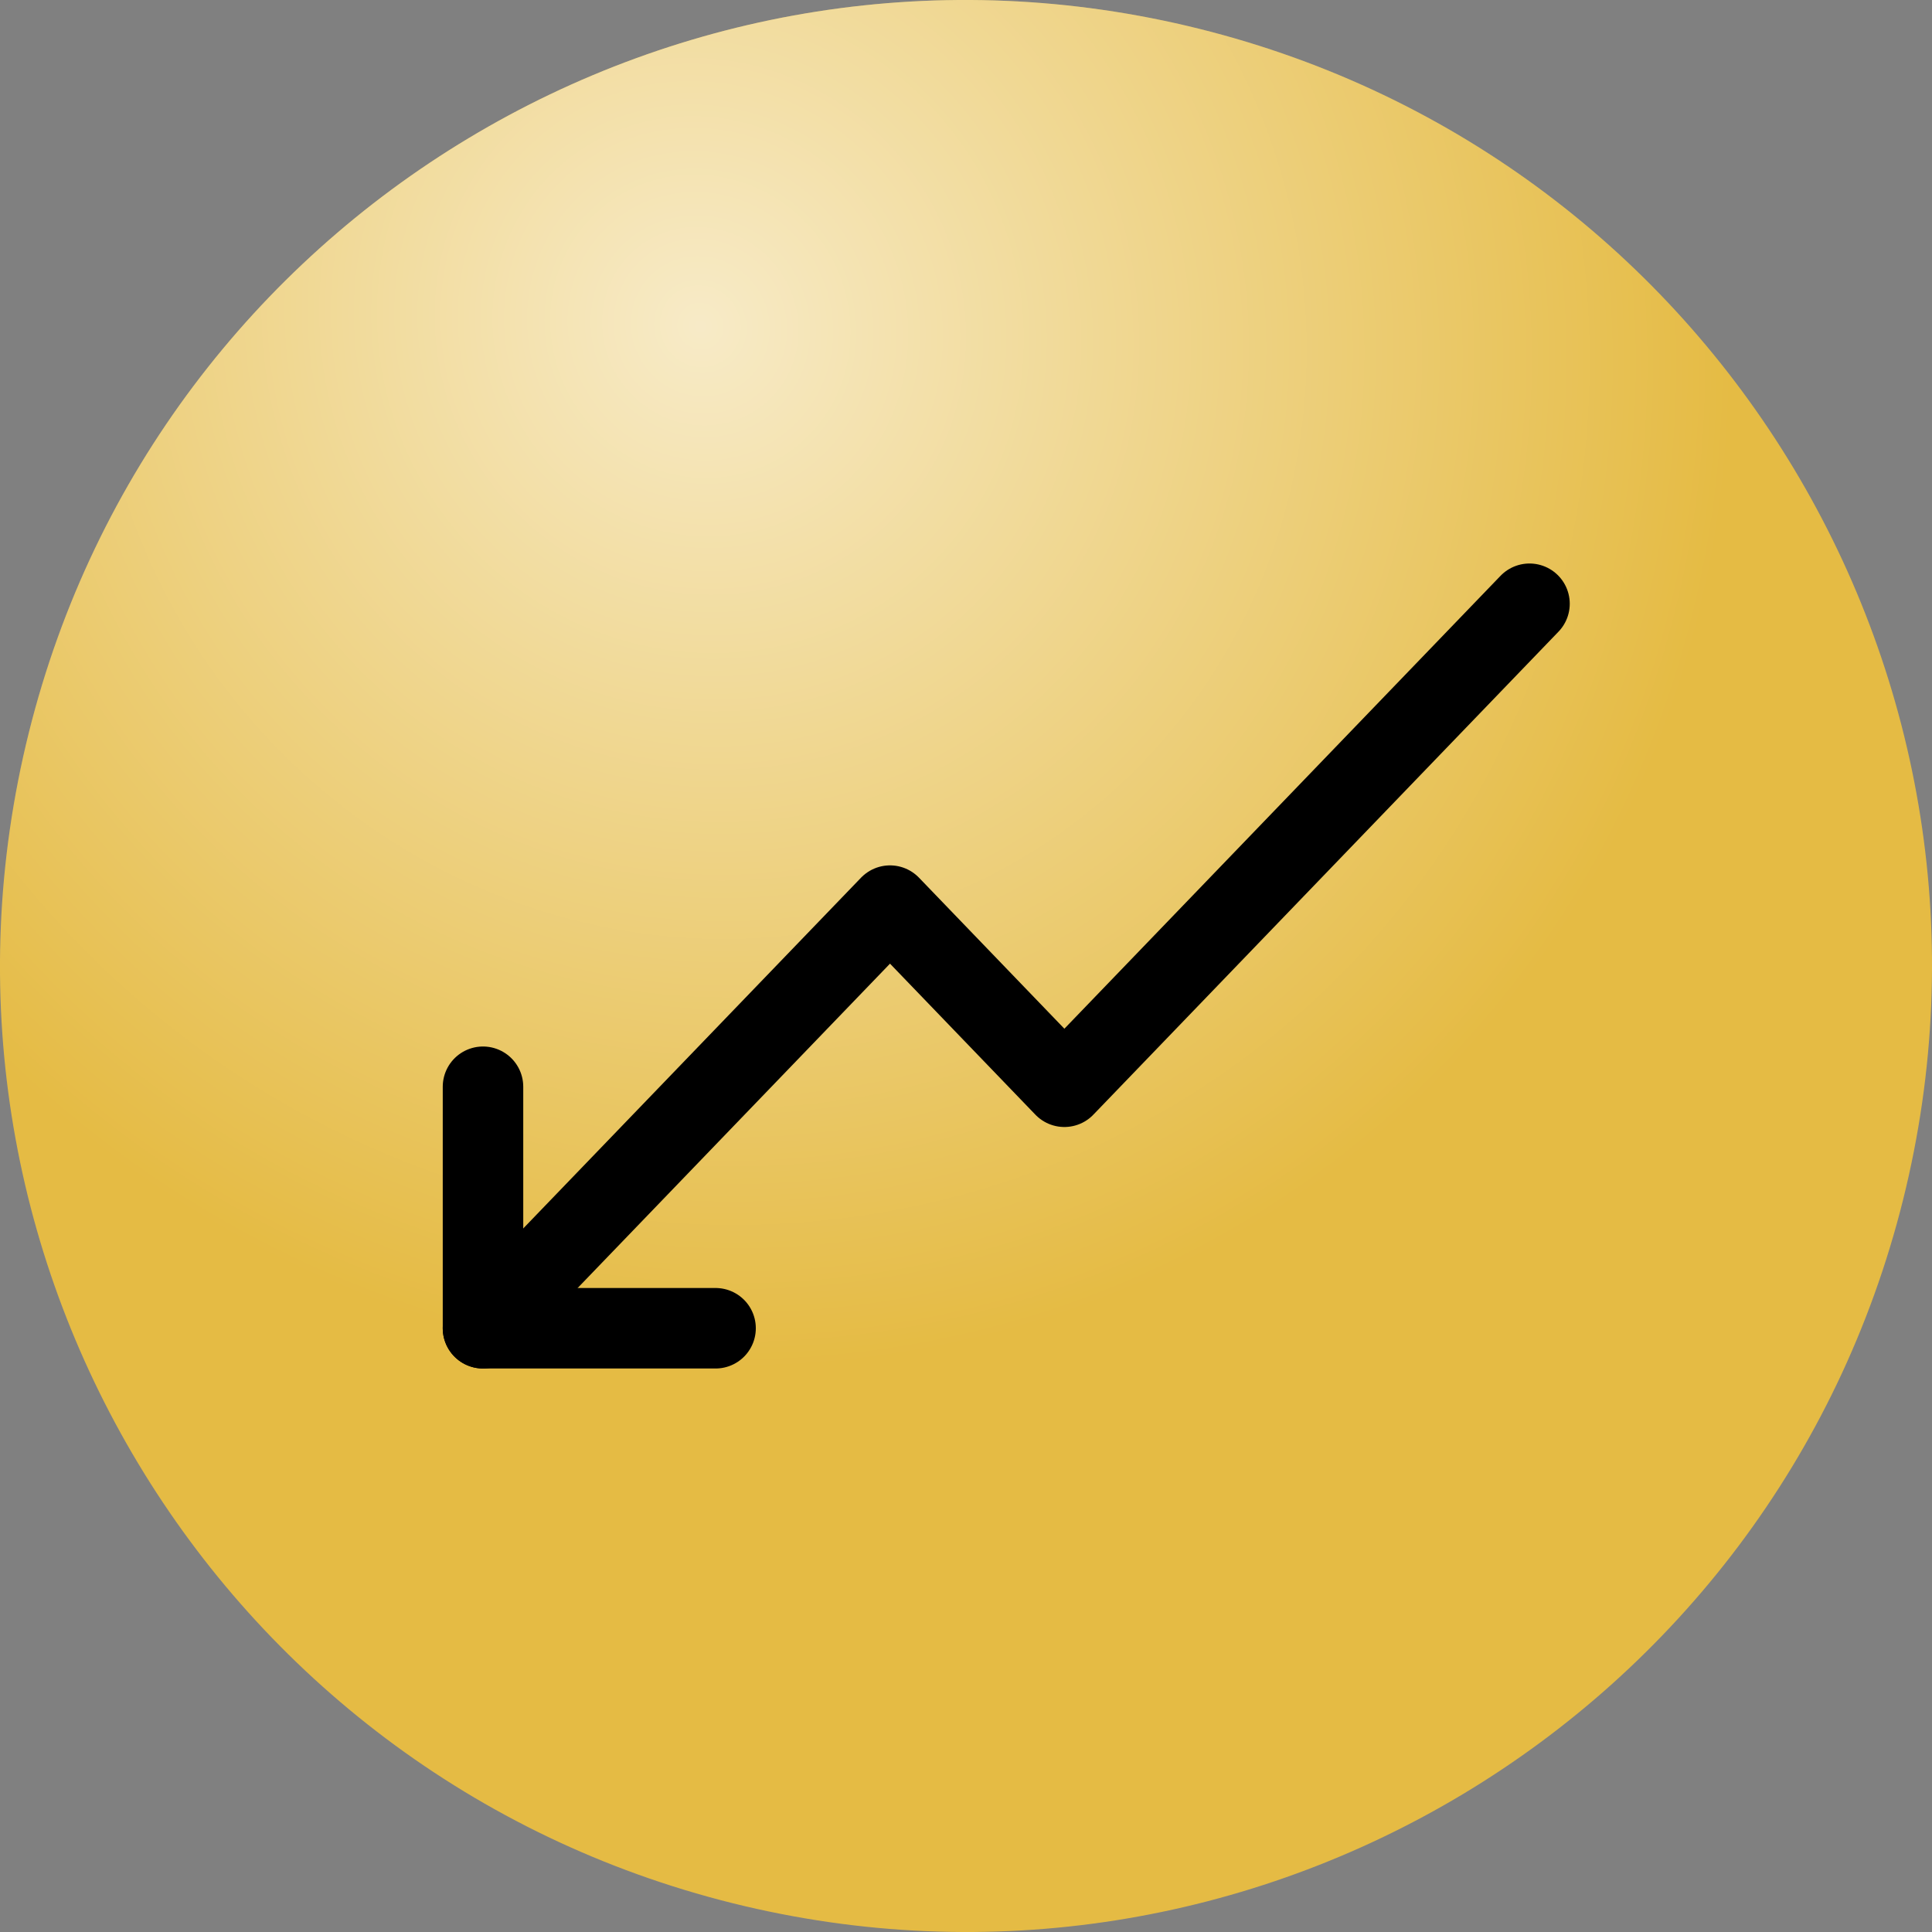 <svg width="24" height="24" viewBox="0 0 24 24" fill="none" xmlns="http://www.w3.org/2000/svg">
<rect x="0" y="0" width="24" height="24" fill="#808080" stroke="none"/>
<path d="M23.641 14.903C22.038 21.331 15.526 25.244 9.096 23.641C2.669 22.038 -1.244 15.527 0.359 9.098C1.962 2.669 8.473 -1.244 14.902 0.359C21.331 1.962 25.244 8.474 23.641 14.903L23.641 14.903H23.641Z" fill="#E5BB44"/>
<path d="M23.641 14.903C22.038 21.331 15.526 25.244 9.096 23.641C2.669 22.038 -1.244 15.527 0.359 9.098C1.962 2.669 8.473 -1.244 14.902 0.359C21.331 1.962 25.244 8.474 23.641 14.903L23.641 14.903H23.641Z" fill="url(#paint0_radial_480_2394)" fill-opacity="0.7"/>
<path d="M6 16.5L11.056 11.25L13.222 13.5L19 7.5" stroke="black" stroke-linecap="round" stroke-linejoin="round"/>
<path d="M6 13.5V16.5H8.889" stroke="black" stroke-linecap="round" stroke-linejoin="round"/>
<defs>
<radialGradient id="paint0_radial_480_2394" cx="0" cy="0" r="1" gradientUnits="userSpaceOnUse" gradientTransform="translate(8.649 4) rotate(59.754) scale(18.369 17.521)">
<stop stop-color="white"/>
<stop offset="0.719" stop-color="white" stop-opacity="0"/>
<stop offset="1" stop-color="white" stop-opacity="0"/>
</radialGradient>
</defs>
</svg>
